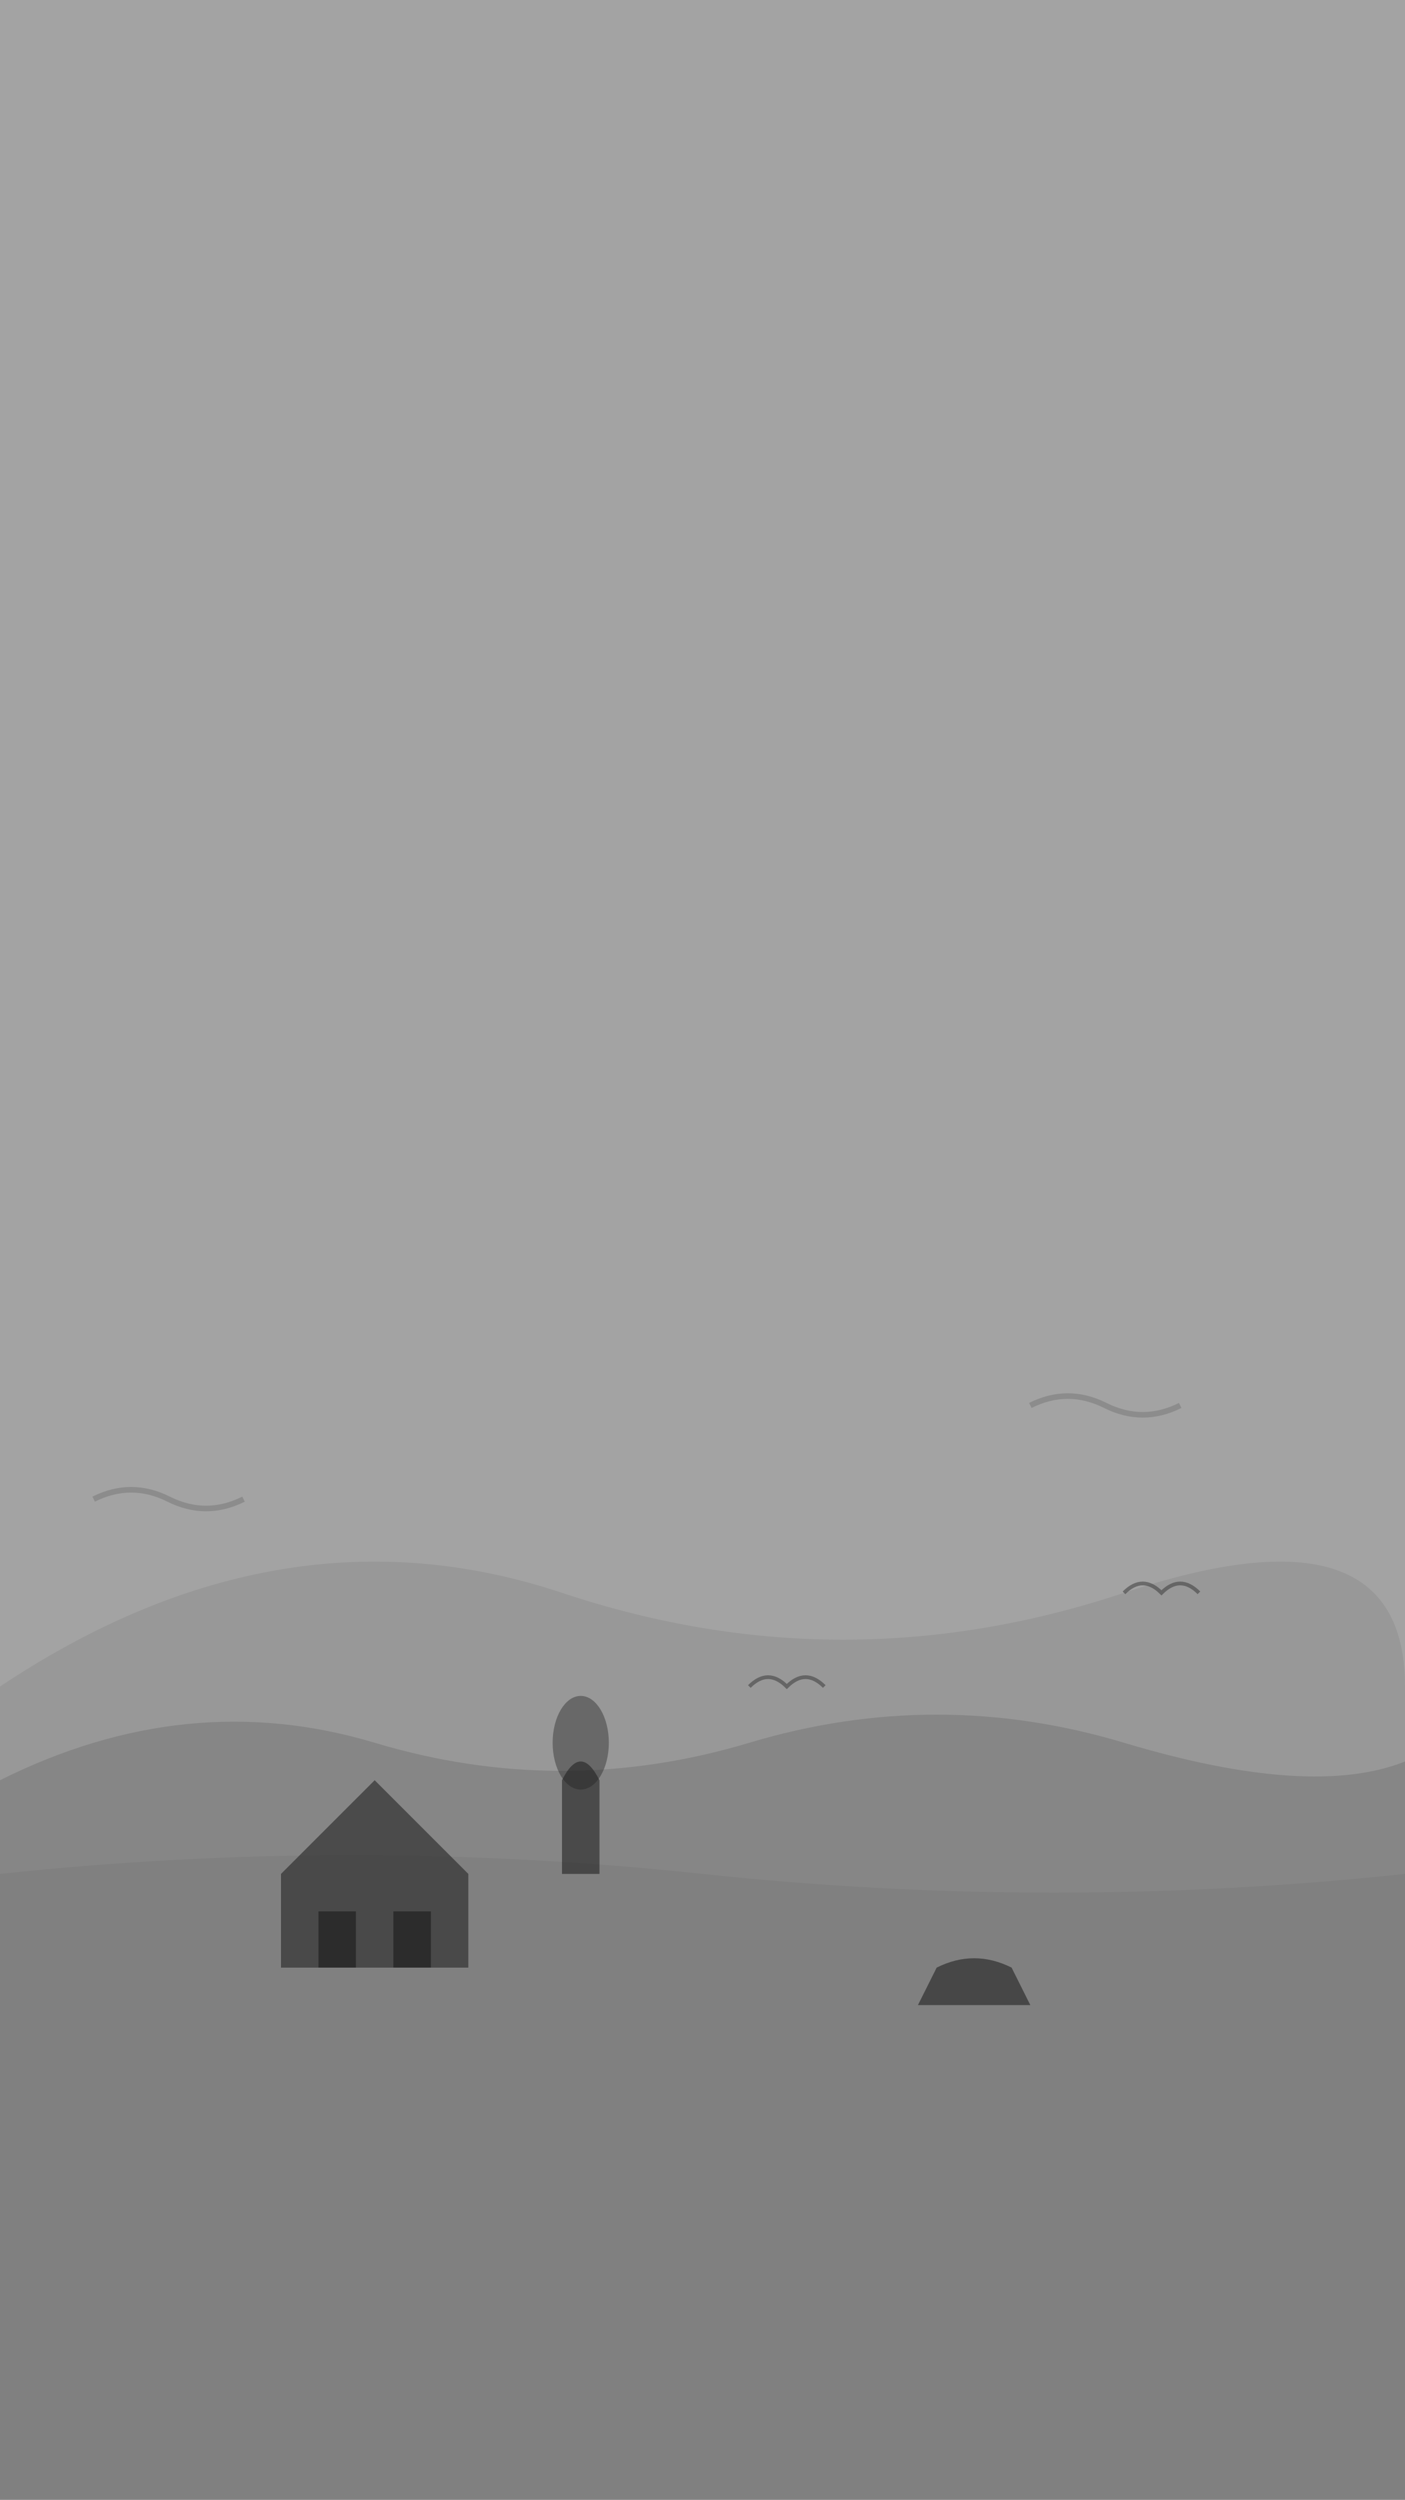 <svg width="750" height="1334" xmlns="http://www.w3.org/2000/svg">
  <rect width="100%" height="100%" fill="#808080" stroke="none"/>
  <!-- 背景 -->
  <rect width="100%" height="100%" fill="#f5f5f5" opacity="0.3"/>
  
  <!-- 远山 -->
  <path d="M0,900 Q150,800 300,850 Q450,900 600,850 Q750,800 750,900 L750,1334 L0,1334 Z" fill="#333" opacity="0.1"/>
  
  <!-- 近山 -->
  <path d="M0,950 Q100,900 200,930 Q300,960 400,930 Q500,900 600,930 Q700,960 750,940 L750,1334 L0,1334 Z" fill="#222" opacity="0.15"/>
  
  <!-- 水面 -->
  <path d="M0,1000 Q187.5,980 375,1000 Q562.5,1020 750,1000 L750,1334 L0,1334 Z" fill="#111" opacity="0.05"/>
  
  <!-- 小船 -->
  <path d="M500,1050 Q520,1040 540,1050 L550,1070 L490,1070 Z" fill="#222" opacity="0.6"/>
  
  <!-- 房屋 -->
  <path d="M150,1000 L200,950 L250,1000 L250,1050 L150,1050 Z" fill="#333" opacity="0.7"/>
  <rect x="170" y="1020" width="20" height="30" fill="#111" opacity="0.5"/>
  <rect x="210" y="1020" width="20" height="30" fill="#111" opacity="0.5"/>
  
  <!-- 树木 -->
  <path d="M300,950 Q310,930 320,950 L320,1000 L300,1000 Z" fill="#222" opacity="0.6"/>
  <ellipse cx="310" cy="930" rx="15" ry="25" fill="#222" opacity="0.4"/>
  
  <!-- 飞鸟 -->
  <path d="M400,900 Q410,890 420,900 Q430,890 440,900" fill="none" stroke="#333" stroke-width="2" opacity="0.5"/>
  <path d="M600,850 Q610,840 620,850 Q630,840 640,850" fill="none" stroke="#333" stroke-width="2" opacity="0.5"/>
  
  <!-- 装饰云纹 -->
  <path d="M50,800 Q70,790 90,800 Q110,810 130,800" fill="none" stroke="#333" stroke-width="3" opacity="0.2"/>
  <path d="M550,750 Q570,740 590,750 Q610,760 630,750" fill="none" stroke="#333" stroke-width="3" opacity="0.2"/>
</svg>
